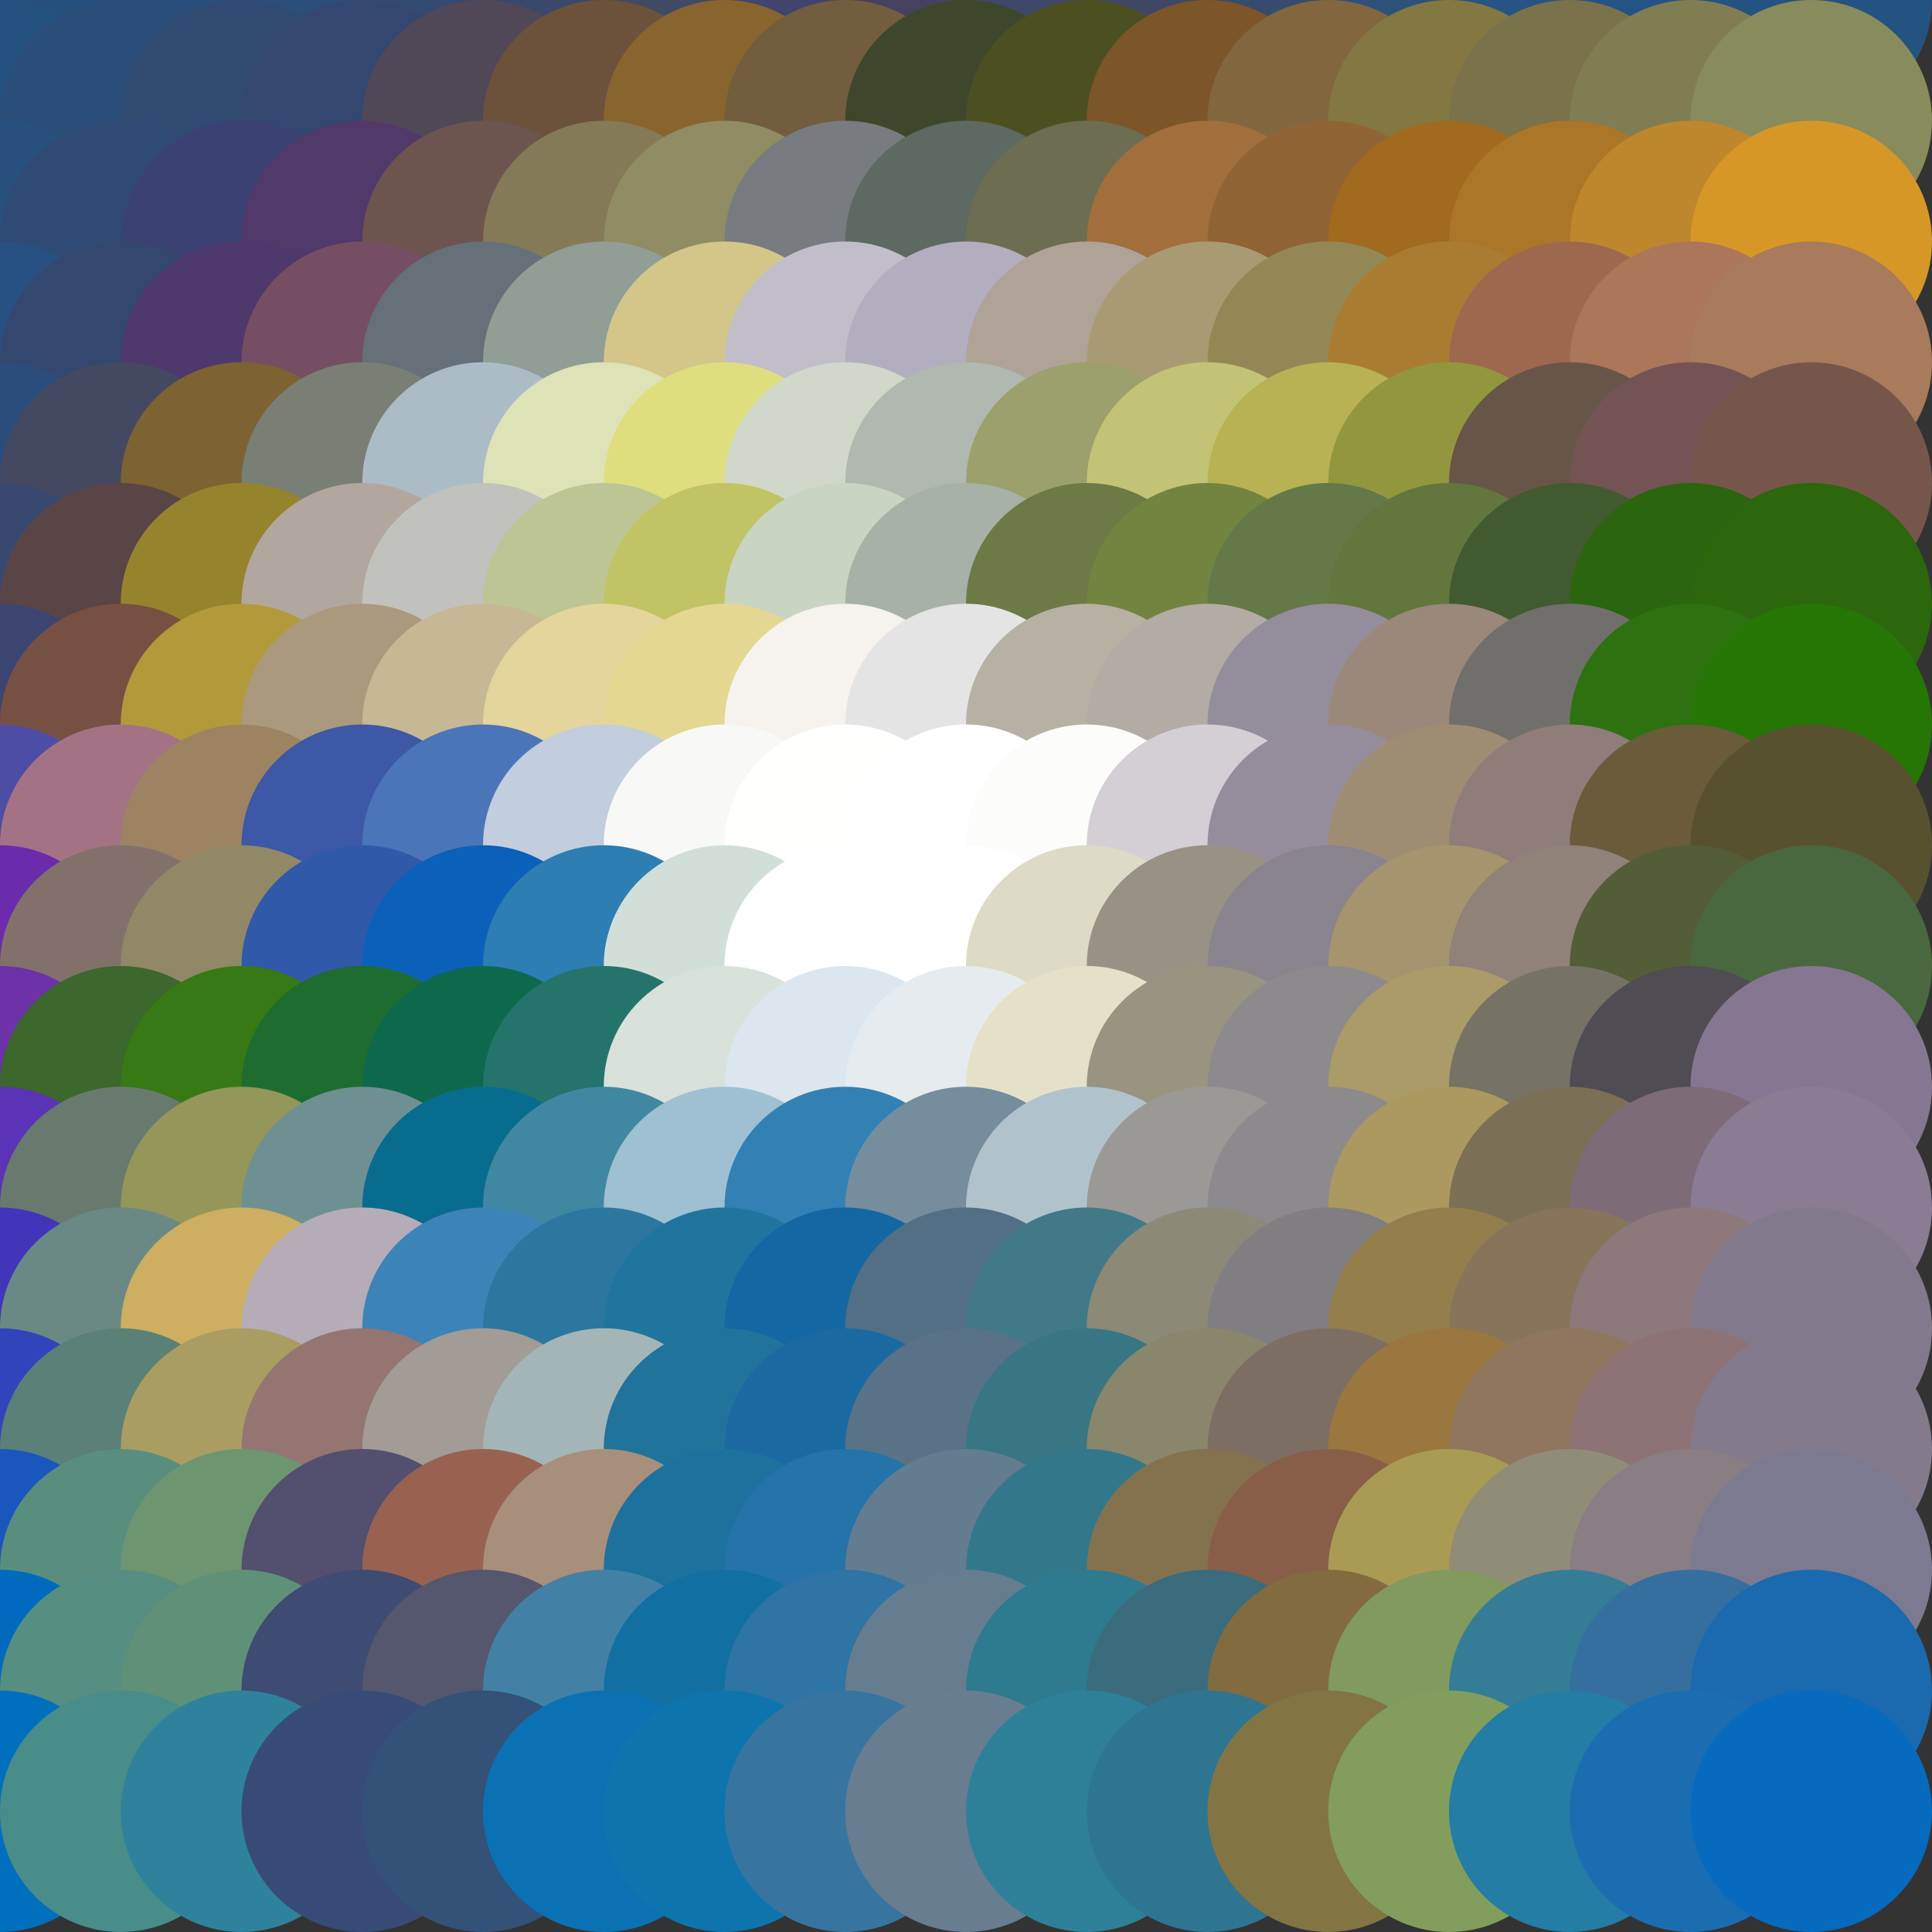 <?xml version="1.0" standalone="no"?>
<!DOCTYPE svg PUBLIC "-//W3C//DTD SVG 20010904//EN"
  "http://www.w3.org/TR/2001/REC-SVG-20010904/DTD/svg10.dtd">
<svg width="16" height="16">
  <rect width="100%" height="100%" fill="#333333" stroke="none"/>
  <circle cx="0" cy="0" r="1" fill="srgba(15.355%,31.148%,49.339%,1)"/>
  <circle cx="1" cy="0" r="1" fill="srgba(15.54%,31.212%,49.378%,1)"/>
  <circle cx="2" cy="0" r="1" fill="srgba(16.655%,30.703%,48.286%,1)"/>
  <circle cx="3" cy="0" r="1" fill="srgba(16.921%,30.755%,48.321%,1)"/>
  <circle cx="4" cy="0" r="1" fill="srgba(20.017%,28.91%,44.509%,1)"/>
  <circle cx="5" cy="0" r="1" fill="srgba(22.446%,28.127%,42.118%,1)"/>
  <circle cx="6" cy="0" r="1" fill="srgba(25.757%,29.207%,39.825%,1)"/>
  <circle cx="7" cy="0" r="1" fill="srgba(25.371%,26.612%,43.024%,1)"/>
  <circle cx="8" cy="0" r="1" fill="srgba(27.761%,25.55%,37.601%,1)"/>
  <circle cx="9" cy="0" r="1" fill="srgba(24.843%,28.417%,41.141%,1)"/>
  <circle cx="10" cy="0" r="1" fill="srgba(25.159%,27.739%,39.522%,1)"/>
  <circle cx="11" cy="0" r="1" fill="srgba(21.851%,29.48%,43.084%,1)"/>
  <circle cx="12" cy="0" r="1" fill="srgba(18.068%,31.814%,48.014%,1)"/>
  <circle cx="13" cy="0" r="1" fill="srgba(15.978%,32.639%,52.581%,1)"/>
  <circle cx="14" cy="0" r="1" fill="srgba(14.464%,32.473%,52.131%,1)"/>
  <circle cx="15" cy="0" r="1" fill="srgba(14.125%,32.334%,50.77%,1)"/>
  <circle cx="0" cy="1" r="1" fill="srgba(14.665%,31.951%,50.739%,1)"/>
  <circle cx="1" cy="1" r="1" fill="srgba(17.153%,30.236%,47.453%,1)"/>
  <circle cx="2" cy="1" r="1" fill="srgba(19.129%,29.082%,44.861%,1)"/>
  <circle cx="3" cy="1" r="1" fill="srgba(20.269%,28.069%,43.853%,1)"/>
  <circle cx="4" cy="1" r="1" fill="srgba(31.635%,28.368%,34.128%,1)"/>
  <circle cx="5" cy="1" r="1" fill="srgba(42.748%,32.042%,23.418%,1)"/>
  <circle cx="6" cy="1" r="1" fill="srgba(53.399%,39.657%,18.218%,1)"/>
  <circle cx="7" cy="1" r="1" fill="srgba(44.659%,36.664%,24.25%,1)"/>
  <circle cx="8" cy="1" r="1" fill="srgba(24.448%,27.835%,16.881%,1)"/>
  <circle cx="9" cy="1" r="1" fill="srgba(29.737%,31.536%,12.515%,1)"/>
  <circle cx="10" cy="1" r="1" fill="srgba(48.814%,33.443%,16.326%,1)"/>
  <circle cx="11" cy="1" r="1" fill="srgba(50.806%,40.488%,24.335%,1)"/>
  <circle cx="12" cy="1" r="1" fill="srgba(51.401%,46.935%,25.528%,1)"/>
  <circle cx="13" cy="1" r="1" fill="srgba(47.636%,44.913%,29.485%,1)"/>
  <circle cx="14" cy="1" r="1" fill="srgba(50.55%,48.957%,32.458%,1)"/>
  <circle cx="15" cy="1" r="1" fill="srgba(53.19%,54.723%,36.159%,1)"/>
  <circle cx="0" cy="2" r="1" fill="srgba(15.843%,31.333%,49.522%,1)"/>
  <circle cx="1" cy="2" r="1" fill="srgba(18.675%,29.477%,45.853%,1)"/>
  <circle cx="2" cy="2" r="1" fill="srgba(23.453%,25.49%,44.929%,1)"/>
  <circle cx="3" cy="2" r="1" fill="srgba(31.664%,22.44%,41.373%,1)"/>
  <circle cx="4" cy="2" r="1" fill="srgba(42.777%,33.05%,31.009%,1)"/>
  <circle cx="5" cy="2" r="1" fill="srgba(51.992%,47.962%,34.205%,1)"/>
  <circle cx="6" cy="2" r="1" fill="srgba(56.513%,54.777%,38.953%,1)"/>
  <circle cx="7" cy="2" r="1" fill="srgba(47.015%,48.125%,50.031%,1)"/>
  <circle cx="8" cy="2" r="1" fill="srgba(36.391%,41.381%,38.254%,1)"/>
  <circle cx="9" cy="2" r="1" fill="srgba(42.734%,42.919%,32.105%,1)"/>
  <circle cx="10" cy="2" r="1" fill="srgba(63.6%,43.618%,23.494%,1)"/>
  <circle cx="11" cy="2" r="1" fill="srgba(56.7%,39.129%,20.974%,1)"/>
  <circle cx="12" cy="2" r="1" fill="srgba(63.186%,41.662%,12.11%,1)"/>
  <circle cx="13" cy="2" r="1" fill="srgba(67.373%,46.117%,15.761%,1)"/>
  <circle cx="14" cy="2" r="1" fill="srgba(74.249%,52.842%,17.673%,1)"/>
  <circle cx="15" cy="2" r="1" fill="srgba(84.135%,59.084%,15.186%,1)"/>
  <circle cx="0" cy="3" r="1" fill="srgba(15.405%,31.992%,50.796%,1)"/>
  <circle cx="1" cy="3" r="1" fill="srgba(20.531%,28.452%,43.737%,1)"/>
  <circle cx="2" cy="3" r="1" fill="srgba(31.058%,22.052%,42.138%,1)"/>
  <circle cx="3" cy="3" r="1" fill="srgba(46.136%,30.492%,38.715%,1)"/>
  <circle cx="4" cy="3" r="1" fill="srgba(39.71%,43.757%,47.596%,1)"/>
  <circle cx="5" cy="3" r="1" fill="srgba(56.4%,61.837%,58.302%,1)"/>
  <circle cx="6" cy="3" r="1" fill="srgba(82.608%,77.678%,53.147%,1)"/>
  <circle cx="7" cy="3" r="1" fill="srgba(75.921%,74.533%,78.882%,1)"/>
  <circle cx="8" cy="3" r="1" fill="srgba(69.786%,67.741%,74.611%,1)"/>
  <circle cx="9" cy="3" r="1" fill="srgba(68.576%,64.012%,59.107%,1)"/>
  <circle cx="10" cy="3" r="1" fill="srgba(65.637%,60.734%,45.634%,1)"/>
  <circle cx="11" cy="3" r="1" fill="srgba(57.679%,53.371%,33.416%,1)"/>
  <circle cx="12" cy="3" r="1" fill="srgba(66.101%,48.443%,19.58%,1)"/>
  <circle cx="13" cy="3" r="1" fill="srgba(62.028%,40.708%,30.776%,1)"/>
  <circle cx="14" cy="3" r="1" fill="srgba(67.408%,46.333%,35.241%,1)"/>
  <circle cx="15" cy="3" r="1" fill="srgba(65.928%,48.365%,36.115%,1)"/>
  <circle cx="0" cy="4" r="1" fill="srgba(17.375%,30.204%,48.072%,1)"/>
  <circle cx="1" cy="4" r="1" fill="srgba(26.564%,28.679%,37.952%,1)"/>
  <circle cx="2" cy="4" r="1" fill="srgba(48.634%,38.727%,19.199%,1)"/>
  <circle cx="3" cy="4" r="1" fill="srgba(47.35%,49.665%,45.699%,1)"/>
  <circle cx="4" cy="4" r="1" fill="srgba(67.167%,73.555%,77.813%,1)"/>
  <circle cx="5" cy="4" r="1" fill="srgba(86.621%,88.367%,71.765%,1)"/>
  <circle cx="6" cy="4" r="1" fill="srgba(87.065%,86.841%,49.967%,1)"/>
  <circle cx="7" cy="4" r="1" fill="srgba(81.747%,84.529%,78.711%,1)"/>
  <circle cx="8" cy="4" r="1" fill="srgba(69.116%,71.876%,68.928%,1)"/>
  <circle cx="9" cy="4" r="1" fill="srgba(61.163%,62.618%,42.225%,1)"/>
  <circle cx="10" cy="4" r="1" fill="srgba(76.239%,76.268%,46.186%,1)"/>
  <circle cx="11" cy="4" r="1" fill="srgba(72.599%,69.68%,33.152%,1)"/>
  <circle cx="12" cy="4" r="1" fill="srgba(57.266%,58.804%,24.044%,1)"/>
  <circle cx="13" cy="4" r="1" fill="srgba(40.334%,33.719%,28.002%,1)"/>
  <circle cx="14" cy="4" r="1" fill="srgba(45.519%,32.799%,32.882%,1)"/>
  <circle cx="15" cy="4" r="1" fill="srgba(46.413%,33.767%,29.659%,1)"/>
  <circle cx="0" cy="5" r="1" fill="srgba(22.463%,28.292%,43.626%,1)"/>
  <circle cx="1" cy="5" r="1" fill="srgba(35.398%,27.32%,27.364%,1)"/>
  <circle cx="2" cy="5" r="1" fill="srgba(58.682%,51.609%,17.267%,1)"/>
  <circle cx="3" cy="5" r="1" fill="srgba(69.909%,65.531%,62.335%,1)"/>
  <circle cx="4" cy="5" r="1" fill="srgba(75.7%,76.136%,74.083%,1)"/>
  <circle cx="5" cy="5" r="1" fill="srgba(74.096%,77.067%,58.117%,1)"/>
  <circle cx="6" cy="5" r="1" fill="srgba(75.233%,76.701%,39.206%,1)"/>
  <circle cx="7" cy="5" r="1" fill="srgba(79.138%,83.102%,76.049%,1)"/>
  <circle cx="8" cy="5" r="1" fill="srgba(65.617%,69.2%,65.397%,1)"/>
  <circle cx="9" cy="5" r="1" fill="srgba(42.785%,47.692%,27.459%,1)"/>
  <circle cx="10" cy="5" r="1" fill="srgba(45.089%,51.231%,25.203%,1)"/>
  <circle cx="11" cy="5" r="1" fill="srgba(39.646%,47.088%,28.17%,1)"/>
  <circle cx="12" cy="5" r="1" fill="srgba(38.702%,46.299%,24.163%,1)"/>
  <circle cx="13" cy="5" r="1" fill="srgba(25.994%,35.213%,18.688%,1)"/>
  <circle cx="14" cy="5" r="1" fill="srgba(16.88%,39.721%,6.233%,1)"/>
  <circle cx="15" cy="5" r="1" fill="srgba(17.565%,40.206%,5.342%,1)"/>
  <circle cx="0" cy="6" r="1" fill="srgba(23.751%,27.141%,44.912%,1)"/>
  <circle cx="1" cy="6" r="1" fill="srgba(46.412%,31.791%,26.299%,1)"/>
  <circle cx="2" cy="6" r="1" fill="srgba(69.729%,60.461%,23.412%,1)"/>
  <circle cx="3" cy="6" r="1" fill="srgba(66.94%,59.803%,49.502%,1)"/>
  <circle cx="4" cy="6" r="1" fill="srgba(77.674%,72.137%,58.103%,1)"/>
  <circle cx="5" cy="6" r="1" fill="srgba(89.044%,83.287%,60.658%,1)"/>
  <circle cx="6" cy="6" r="1" fill="srgba(89.421%,84.124%,56.936%,1)"/>
  <circle cx="7" cy="6" r="1" fill="srgba(96.123%,95.207%,93.071%,1)"/>
  <circle cx="8" cy="6" r="1" fill="srgba(89.644%,89.111%,89.203%,1)"/>
  <circle cx="9" cy="6" r="1" fill="srgba(71.45%,69.366%,63.565%,1)"/>
  <circle cx="10" cy="6" r="1" fill="srgba(69.578%,67.344%,64.393%,1)"/>
  <circle cx="11" cy="6" r="1" fill="srgba(57.92%,55.111%,60.673%,1)"/>
  <circle cx="12" cy="6" r="1" fill="srgba(60.41%,53.416%,47.839%,1)"/>
  <circle cx="13" cy="6" r="1" fill="srgba(44.414%,43.687%,42.178%,1)"/>
  <circle cx="14" cy="6" r="1" fill="srgba(17.783%,44.41%,6.444%,1)"/>
  <circle cx="15" cy="6" r="1" fill="srgba(14.604%,46.21%,2.048%,1)"/>
  <circle cx="0" cy="7" r="1" fill="srgba(30.741%,30.288%,64.591%,1)"/>
  <circle cx="1" cy="7" r="1" fill="srgba(63.98%,45%,52.221%,1)"/>
  <circle cx="2" cy="7" r="1" fill="srgba(61.485%,51.232%,38.161%,1)"/>
  <circle cx="3" cy="7" r="1" fill="srgba(23.769%,34.734%,65.054%,1)"/>
  <circle cx="4" cy="7" r="1" fill="srgba(29.468%,45.823%,72.596%,1)"/>
  <circle cx="5" cy="7" r="1" fill="srgba(76.028%,80.449%,86.947%,1)"/>
  <circle cx="6" cy="7" r="1" fill="srgba(97.264%,97.476%,96.687%,1)"/>
  <circle cx="7" cy="7" r="1" fill="srgba(99.617%,99.625%,99.528%,1)"/>
  <circle cx="8" cy="7" r="1" fill="srgba(99.96%,99.947%,99.882%,1)"/>
  <circle cx="9" cy="7" r="1" fill="srgba(98.55%,98.567%,98.158%,1)"/>
  <circle cx="10" cy="7" r="1" fill="srgba(82.437%,80.864%,83.439%,1)"/>
  <circle cx="11" cy="7" r="1" fill="srgba(58.424%,55.195%,60.754%,1)"/>
  <circle cx="12" cy="7" r="1" fill="srgba(62.261%,55.316%,45.306%,1)"/>
  <circle cx="13" cy="7" r="1" fill="srgba(56.234%,49.07%,47.915%,1)"/>
  <circle cx="14" cy="7" r="1" fill="srgba(41.472%,35.599%,22.945%,1)"/>
  <circle cx="15" cy="7" r="1" fill="srgba(34.734%,31.672%,18.738%,1)"/>
  <circle cx="0" cy="8" r="1" fill="srgba(41.666%,17.455%,67.746%,1)"/>
  <circle cx="1" cy="8" r="1" fill="srgba(50.895%,44.305%,42.171%,1)"/>
  <circle cx="2" cy="8" r="1" fill="srgba(56.617%,53.288%,40.51%,1)"/>
  <circle cx="3" cy="8" r="1" fill="srgba(18.845%,35.044%,66.316%,1)"/>
  <circle cx="4" cy="8" r="1" fill="srgba(4.425%,37.905%,72.691%,1)"/>
  <circle cx="5" cy="8" r="1" fill="srgba(17.264%,49.496%,69.993%,1)"/>
  <circle cx="6" cy="8" r="1" fill="srgba(82.371%,87.272%,85.037%,1)"/>
  <circle cx="7" cy="8" r="1" fill="white"/>
  <circle cx="8" cy="8" r="1" fill="white"/>
  <circle cx="9" cy="8" r="1" fill="srgba(86.555%,85.389%,76.954%,1)"/>
  <circle cx="10" cy="8" r="1" fill="srgba(59.548%,57.221%,51.971%,1)"/>
  <circle cx="11" cy="8" r="1" fill="srgba(53.773%,51.611%,55.407%,1)"/>
  <circle cx="12" cy="8" r="1" fill="srgba(64.704%,57.896%,43.069%,1)"/>
  <circle cx="13" cy="8" r="1" fill="srgba(56.347%,50.545%,47.52%,1)"/>
  <circle cx="14" cy="8" r="1" fill="srgba(32.627%,36.381%,22.222%,1)"/>
  <circle cx="15" cy="8" r="1" fill="srgba(29.027%,40.647%,24.883%,1)"/>
  <circle cx="0" cy="9" r="1" fill="srgba(42.666%,19.364%,66.473%,1)"/>
  <circle cx="1" cy="9" r="1" fill="srgba(23.687%,40.473%,17.809%,1)"/>
  <circle cx="2" cy="9" r="1" fill="srgba(21.506%,47.538%,8.083%,1)"/>
  <circle cx="3" cy="9" r="1" fill="srgba(12.445%,42.435%,19.15%,1)"/>
  <circle cx="4" cy="9" r="1" fill="srgba(5.263%,41.225%,29.532%,1)"/>
  <circle cx="5" cy="9" r="1" fill="srgba(14.186%,45.467%,42.452%,1)"/>
  <circle cx="6" cy="9" r="1" fill="srgba(84.398%,88.249%,85.333%,1)"/>
  <circle cx="7" cy="9" r="1" fill="srgba(86.313%,90.208%,93.144%,1)"/>
  <circle cx="8" cy="9" r="1" fill="srgba(90.214%,91.913%,93.617%,1)"/>
  <circle cx="9" cy="9" r="1" fill="srgba(89.503%,88.029%,78.381%,1)"/>
  <circle cx="10" cy="9" r="1" fill="srgba(59.509%,57.829%,49.854%,1)"/>
  <circle cx="11" cy="9" r="1" fill="srgba(54.752%,54.054%,55.026%,1)"/>
  <circle cx="12" cy="9" r="1" fill="srgba(67.143%,60.559%,41.111%,1)"/>
  <circle cx="13" cy="9" r="1" fill="srgba(46.712%,44.912%,40.201%,1)"/>
  <circle cx="14" cy="9" r="1" fill="srgba(30.867%,29.888%,32.749%,1)"/>
  <circle cx="15" cy="9" r="1" fill="srgba(52.277%,46.77%,56.834%,1)"/>
  <circle cx="0" cy="10" r="1" fill="srgba(35.776%,20.304%,71.341%,1)"/>
  <circle cx="1" cy="10" r="1" fill="srgba(40.795%,47.852%,42.841%,1)"/>
  <circle cx="2" cy="10" r="1" fill="srgba(57.887%,58.901%,35.329%,1)"/>
  <circle cx="3" cy="10" r="1" fill="srgba(43.702%,56.35%,57.224%,1)"/>
  <circle cx="4" cy="10" r="1" fill="srgba(3.159%,42.522%,56.144%,1)"/>
  <circle cx="5" cy="10" r="1" fill="srgba(25.234%,53.379%,63.609%,1)"/>
  <circle cx="6" cy="10" r="1" fill="srgba(61.739%,75.288%,82.27%,1)"/>
  <circle cx="7" cy="10" r="1" fill="srgba(20.177%,50.338%,70.489%,1)"/>
  <circle cx="8" cy="10" r="1" fill="srgba(46.122%,55.135%,61.86%,1)"/>
  <circle cx="9" cy="10" r="1" fill="srgba(68.833%,76.278%,79.861%,1)"/>
  <circle cx="10" cy="10" r="1" fill="srgba(60.725%,59.779%,58.711%,1)"/>
  <circle cx="11" cy="10" r="1" fill="srgba(54.945%,54.086%,54.742%,1)"/>
  <circle cx="12" cy="10" r="1" fill="srgba(67.225%,60.003%,37.72%,1)"/>
  <circle cx="13" cy="10" r="1" fill="srgba(48.397%,43.63%,33.651%,1)"/>
  <circle cx="14" cy="10" r="1" fill="srgba(49.036%,41.868%,47.068%,1)"/>
  <circle cx="15" cy="10" r="1" fill="srgba(53.591%,48.766%,57.761%,1)"/>
  <circle cx="0" cy="11" r="1" fill="srgba(25.55%,21.34%,72.754%,1)"/>
  <circle cx="1" cy="11" r="1" fill="srgba(41.503%,53.52%,52.184%,1)"/>
  <circle cx="2" cy="11" r="1" fill="srgba(80.823%,68.167%,37.645%,1)"/>
  <circle cx="3" cy="11" r="1" fill="srgba(70.803%,67.201%,71.665%,1)"/>
  <circle cx="4" cy="11" r="1" fill="srgba(23.638%,51.838%,71.887%,1)"/>
  <circle cx="5" cy="11" r="1" fill="srgba(17.069%,46.648%,62.551%,1)"/>
  <circle cx="6" cy="11" r="1" fill="srgba(12.804%,45.895%,61.788%,1)"/>
  <circle cx="7" cy="11" r="1" fill="srgba(7.456%,40.546%,63.488%,1)"/>
  <circle cx="8" cy="11" r="1" fill="srgba(32.369%,43.517%,52.433%,1)"/>
  <circle cx="9" cy="11" r="1" fill="srgba(25.429%,47.282%,53.199%,1)"/>
  <circle cx="10" cy="11" r="1" fill="srgba(54.867%,53.796%,46.717%,1)"/>
  <circle cx="11" cy="11" r="1" fill="srgba(50.001%,49.369%,50.39%,1)"/>
  <circle cx="12" cy="11" r="1" fill="srgba(57.945%,49.516%,30.054%,1)"/>
  <circle cx="13" cy="11" r="1" fill="srgba(52.741%,45.466%,35.569%,1)"/>
  <circle cx="14" cy="11" r="1" fill="srgba(55.093%,47.167%,48.069%,1)"/>
  <circle cx="15" cy="11" r="1" fill="srgba(51.205%,47.329%,54.939%,1)"/>
  <circle cx="0" cy="12" r="1" fill="srgba(19.19%,26.731%,73.086%,1)"/>
  <circle cx="1" cy="12" r="1" fill="srgba(35.312%,50.193%,47.001%,1)"/>
  <circle cx="2" cy="12" r="1" fill="srgba(66.178%,61.634%,38.459%,1)"/>
  <circle cx="3" cy="12" r="1" fill="srgba(58.578%,45.716%,44.41%,1)"/>
  <circle cx="4" cy="12" r="1" fill="srgba(63.528%,60.549%,58.741%,1)"/>
  <circle cx="5" cy="12" r="1" fill="srgba(63.746%,71.061%,71.531%,1)"/>
  <circle cx="6" cy="12" r="1" fill="srgba(12.708%,45.301%,60.441%,1)"/>
  <circle cx="7" cy="12" r="1" fill="srgba(10.378%,41.547%,62.901%,1)"/>
  <circle cx="8" cy="12" r="1" fill="srgba(34.914%,44.686%,52.738%,1)"/>
  <circle cx="9" cy="12" r="1" fill="srgba(21.492%,46.276%,50.866%,1)"/>
  <circle cx="10" cy="12" r="1" fill="srgba(53.686%,52.541%,42.533%,1)"/>
  <circle cx="11" cy="12" r="1" fill="srgba(49.123%,43.264%,39.106%,1)"/>
  <circle cx="12" cy="12" r="1" fill="srgba(60.031%,46.734%,24.942%,1)"/>
  <circle cx="13" cy="12" r="1" fill="srgba(56.587%,46.204%,37.06%,1)"/>
  <circle cx="14" cy="12" r="1" fill="srgba(55.125%,45.214%,45.948%,1)"/>
  <circle cx="15" cy="12" r="1" fill="srgba(51.492%,47.683%,54.73%,1)"/>
  <circle cx="0" cy="13" r="1" fill="srgba(9.937%,34.254%,74.063%,1)"/>
  <circle cx="1" cy="13" r="1" fill="srgba(34.969%,55.679%,49.978%,1)"/>
  <circle cx="2" cy="13" r="1" fill="srgba(42.753%,58.746%,43.896%,1)"/>
  <circle cx="3" cy="13" r="1" fill="srgba(32.583%,31.012%,43.246%,1)"/>
  <circle cx="4" cy="13" r="1" fill="srgba(59.959%,38.607%,31.36%,1)"/>
  <circle cx="5" cy="13" r="1" fill="srgba(65.641%,56.187%,48.807%,1)"/>
  <circle cx="6" cy="13" r="1" fill="srgba(11.46%,44.291%,61.39%,1)"/>
  <circle cx="7" cy="13" r="1" fill="srgba(14.446%,45.063%,66.026%,1)"/>
  <circle cx="8" cy="13" r="1" fill="srgba(39.057%,48.582%,56.503%,1)"/>
  <circle cx="9" cy="13" r="1" fill="srgba(20.058%,47.143%,53.951%,1)"/>
  <circle cx="10" cy="13" r="1" fill="srgba(51.62%,44.622%,31.101%,1)"/>
  <circle cx="11" cy="13" r="1" fill="srgba(53.184%,36.788%,28.617%,1)"/>
  <circle cx="12" cy="13" r="1" fill="srgba(66.629%,60.586%,33.025%,1)"/>
  <circle cx="13" cy="13" r="1" fill="srgba(55.934%,55.093%,47.079%,1)"/>
  <circle cx="14" cy="13" r="1" fill="srgba(53.33%,49.27%,51.31%,1)"/>
  <circle cx="15" cy="13" r="1" fill="srgba(48.534%,48.019%,56.278%,1)"/>
  <circle cx="0" cy="14" r="1" fill="srgba(1.14%,41.72%,74.565%,1)"/>
  <circle cx="1" cy="14" r="1" fill="srgba(33.637%,55.801%,50.553%,1)"/>
  <circle cx="2" cy="14" r="1" fill="srgba(37.322%,57.002%,47.364%,1)"/>
  <circle cx="3" cy="14" r="1" fill="srgba(24.382%,29.38%,45.277%,1)"/>
  <circle cx="4" cy="14" r="1" fill="srgba(33.011%,34.221%,43.206%,1)"/>
  <circle cx="5" cy="14" r="1" fill="srgba(26.003%,50.758%,64.753%,1)"/>
  <circle cx="6" cy="14" r="1" fill="srgba(7.239%,43.504%,63.542%,1)"/>
  <circle cx="7" cy="14" r="1" fill="srgba(18.181%,45.446%,64.205%,1)"/>
  <circle cx="8" cy="14" r="1" fill="srgba(40.15%,48.902%,56.373%,1)"/>
  <circle cx="9" cy="14" r="1" fill="srgba(18.114%,47.935%,55.854%,1)"/>
  <circle cx="10" cy="14" r="1" fill="srgba(22.992%,42.562%,49.026%,1)"/>
  <circle cx="11" cy="14" r="1" fill="srgba(50.785%,41.903%,24.8%,1)"/>
  <circle cx="12" cy="14" r="1" fill="srgba(51.075%,60.339%,36.353%,1)"/>
  <circle cx="13" cy="14" r="1" fill="srgba(20.789%,49.027%,59.135%,1)"/>
  <circle cx="14" cy="14" r="1" fill="srgba(20.549%,43.459%,62.486%,1)"/>
  <circle cx="15" cy="14" r="1" fill="srgba(10.895%,41.312%,68.142%,1)"/>
  <circle cx="0" cy="15" r="1" fill="srgba(0%,43.919%,74.539%,1)"/>
  <circle cx="1" cy="15" r="1" fill="srgba(28.286%,55.186%,53.851%,1)"/>
  <circle cx="2" cy="15" r="1" fill="srgba(18.453%,51.162%,61.141%,1)"/>
  <circle cx="3" cy="15" r="1" fill="srgba(22.09%,29.604%,46.78%,1)"/>
  <circle cx="4" cy="15" r="1" fill="srgba(20.429%,32.029%,47.008%,1)"/>
  <circle cx="5" cy="15" r="1" fill="srgba(4.138%,44.863%,70.129%,1)"/>
  <circle cx="6" cy="15" r="1" fill="srgba(5.737%,45.62%,68.133%,1)"/>
  <circle cx="7" cy="15" r="1" fill="srgba(21.585%,45.889%,62.751%,1)"/>
  <circle cx="8" cy="15" r="1" fill="srgba(40.838%,49.16%,56.394%,1)"/>
  <circle cx="9" cy="15" r="1" fill="srgba(18.053%,50.365%,59.432%,1)"/>
  <circle cx="10" cy="15" r="1" fill="srgba(18.225%,45.71%,56.678%,1)"/>
  <circle cx="11" cy="15" r="1" fill="srgba(50.797%,45.745%,26.364%,1)"/>
  <circle cx="12" cy="15" r="1" fill="srgba(51.505%,61.978%,36.086%,1)"/>
  <circle cx="13" cy="15" r="1" fill="srgba(14.021%,49.055%,64.099%,1)"/>
  <circle cx="14" cy="15" r="1" fill="srgba(10.846%,42.658%,69.525%,1)"/>
  <circle cx="15" cy="15" r="1" fill="srgba(2.699%,41.659%,74.257%,1)"/>
</svg>

